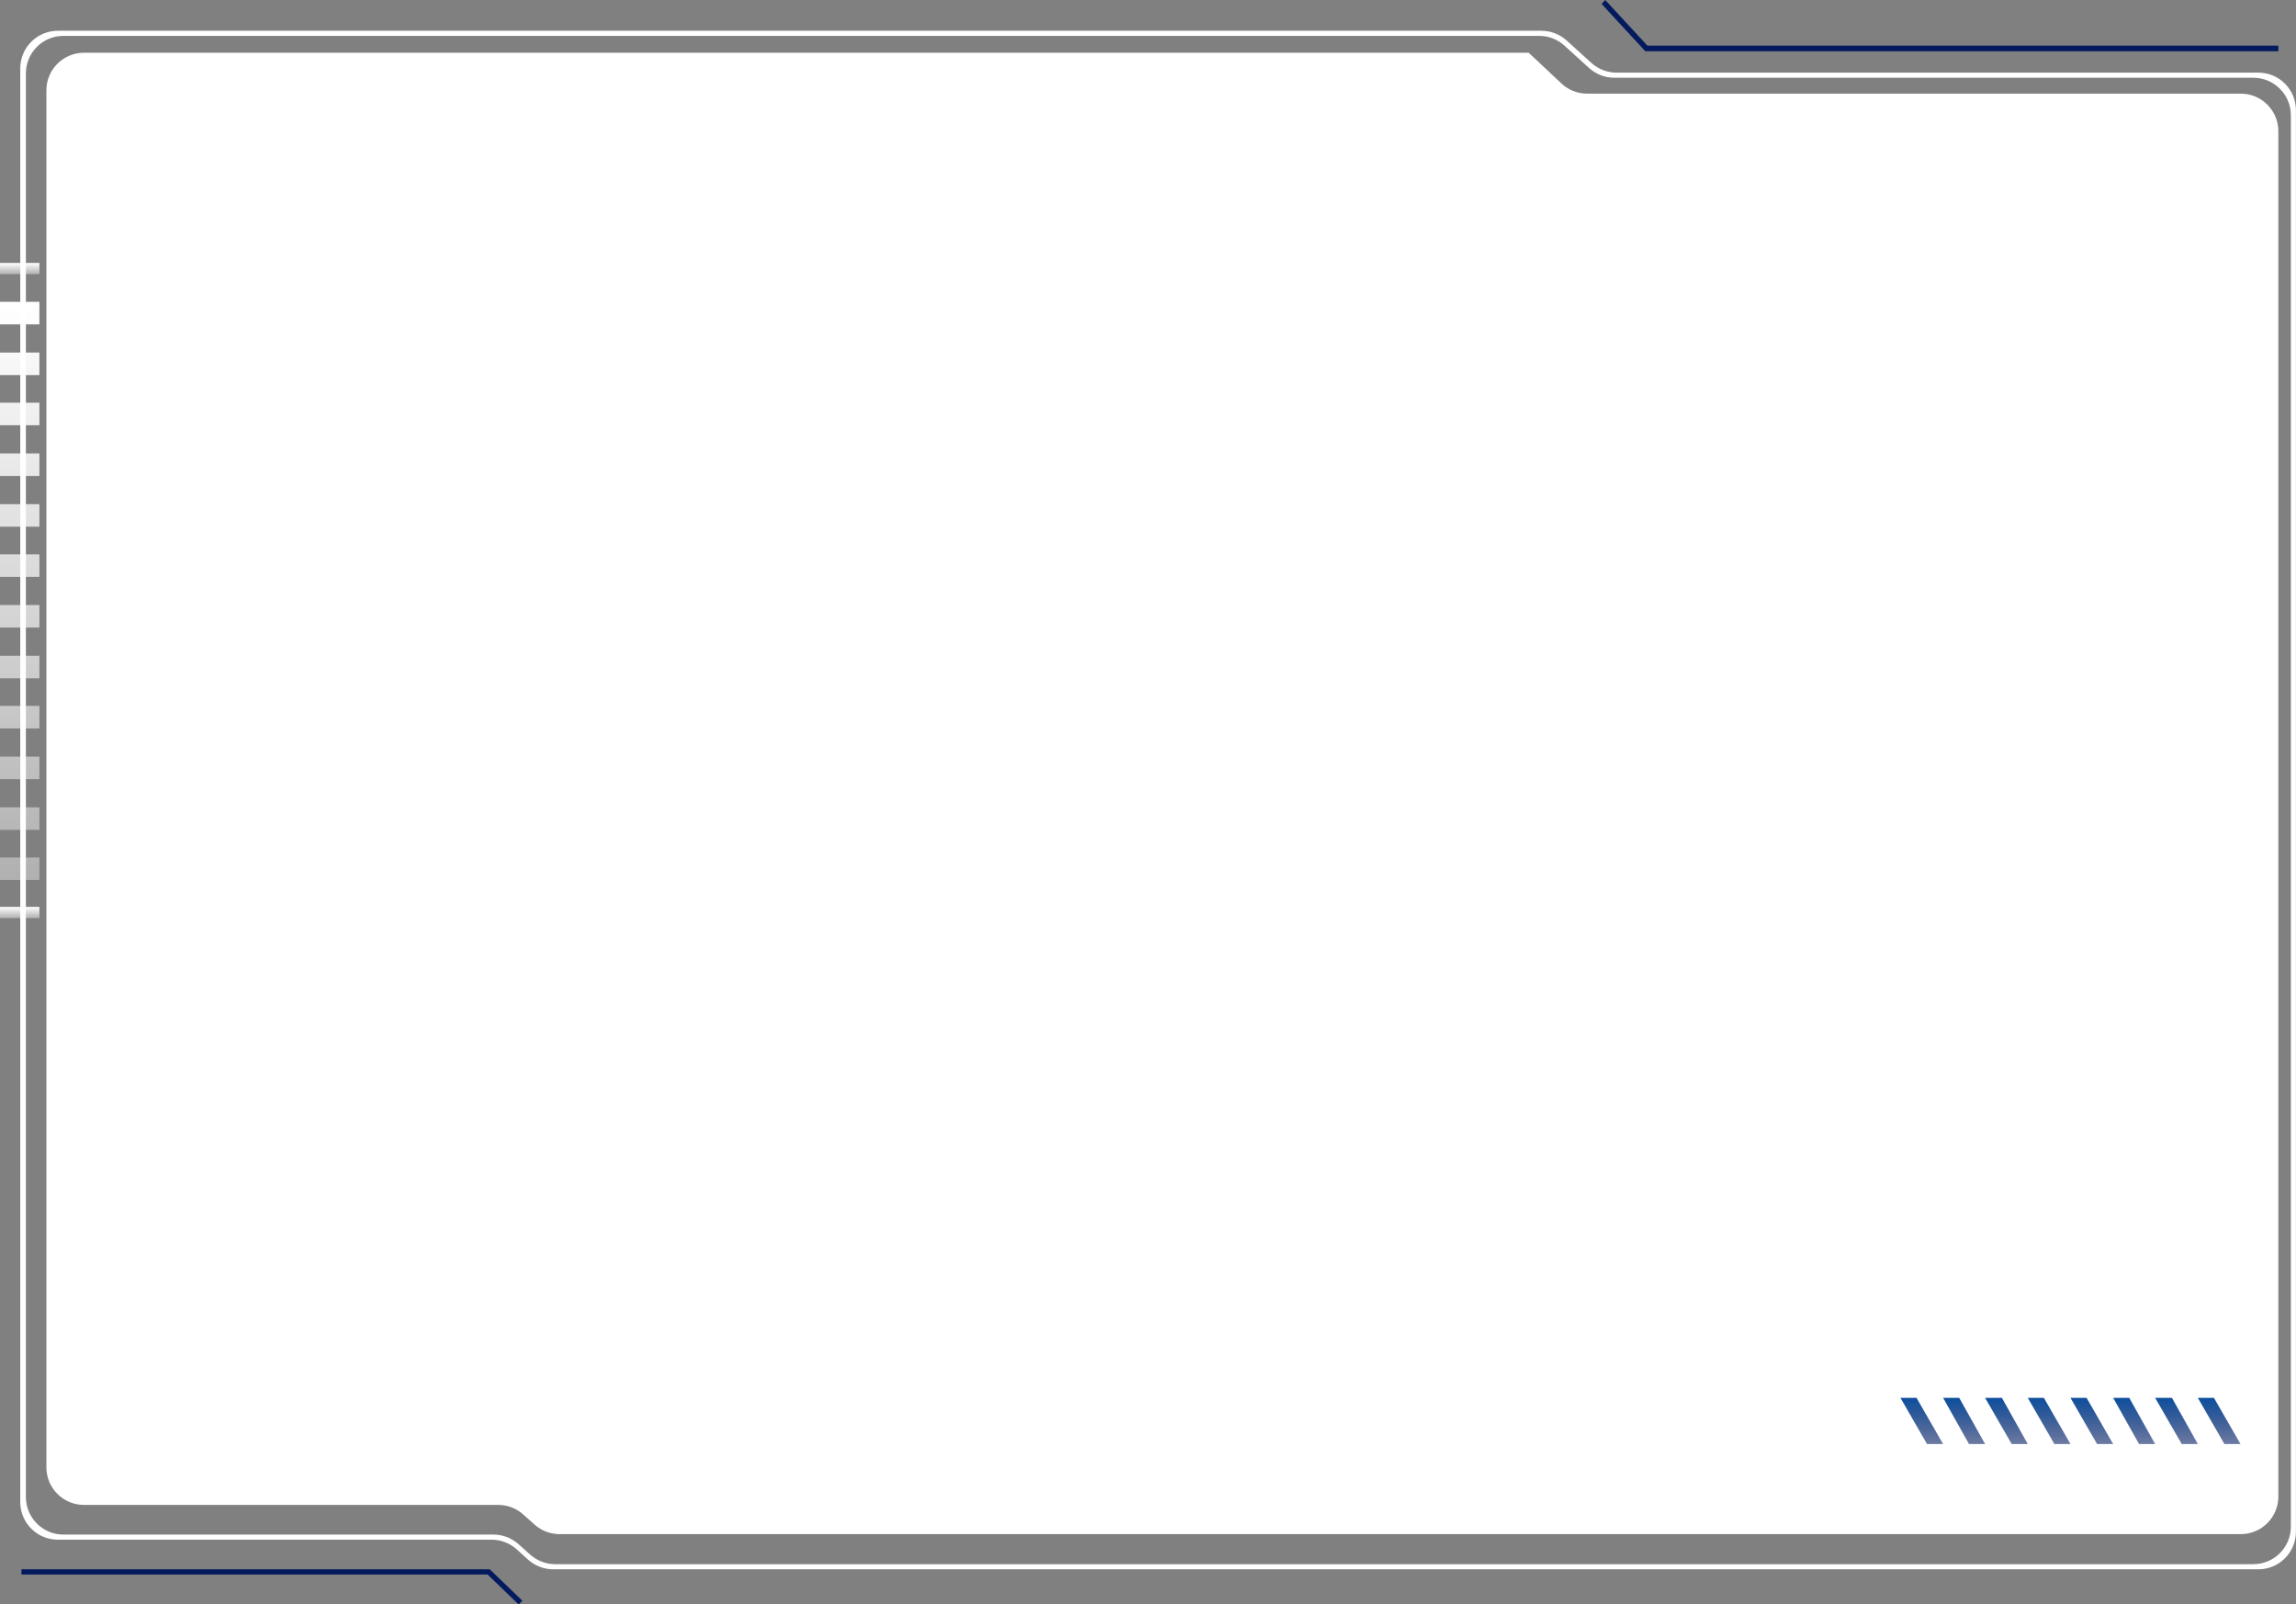 <svg width="856" height="598" viewBox="0 0 856 598" fill="none" xmlns="http://www.w3.org/2000/svg">
<rect x="0" y="0" width="856" height="598" fill="#808080" stroke="none"/>
<path d="M569.936 19.66H31.298C23.566 19.66 17.298 25.928 17.298 33.66V546.896C17.298 554.628 23.566 560.896 31.298 560.896H185.737C189.179 560.896 192.5 562.164 195.066 564.458L199.281 568.224C201.847 570.518 205.168 571.786 208.61 571.786H835.422C843.154 571.786 849.422 565.518 849.422 557.786V48.907C849.422 41.175 843.154 34.907 835.422 34.907H591.722C588.163 34.907 584.737 33.551 582.142 31.115L569.936 19.66Z" fill="white"/>
<path d="M855.976 570.893C855.976 578.625 849.708 584.893 841.976 584.893H206.239C202.762 584.893 199.41 583.6 196.835 581.264L192.667 577.485C190.091 575.15 186.739 573.856 183.263 573.856H21.554C13.822 573.856 7.554 567.588 7.554 559.856V25.468C7.554 17.736 13.822 11.469 21.554 11.469H574.686C578.162 11.469 581.514 12.762 584.09 15.097L593.294 23.444C595.87 25.779 599.222 27.073 602.699 27.073H841.976C849.708 27.073 855.976 33.34 855.976 41.072V570.893ZM197.695 579.441C200.259 581.727 203.575 582.99 207.01 582.99H840.087C847.819 582.99 854.087 576.722 854.087 568.99V42.975C854.087 35.243 847.819 28.975 840.087 28.975H601.859C598.383 28.975 595.031 27.682 592.455 25.347L583.25 17C580.675 14.665 577.323 13.371 573.846 13.371H23.652C15.92 13.371 9.652 19.639 9.652 27.371V557.953C9.652 565.685 15.92 571.953 23.652 571.953H183.96C187.396 571.953 190.712 573.216 193.276 575.503L197.695 579.441Z" fill="white"/>
<path d="M14.691 98H0V102.201H14.691V98Z" fill="url(#paint0_linear_4860_1021)"/>
<path d="M14.691 328H0V319.598H14.691V328ZM14.691 309.306H0V300.904H14.691V309.306ZM14.691 290.402H0V282H14.691V290.402ZM14.691 271.498H0V263.096H14.691V271.498ZM14.691 252.804H0V244.402H14.691V252.804ZM14.691 233.9H0V225.498H14.691V233.9ZM14.691 214.995H0V206.594H14.691V214.995ZM14.691 196.301H0V187.9H14.691V196.301ZM14.691 177.397H0V168.995H14.691V177.397ZM14.691 158.493H0V150.091H14.691V158.493ZM14.691 139.799H0V131.397H14.691V139.799ZM14.691 120.895H0V112.493H14.691V120.895Z" fill="url(#paint1_linear_4860_1021)"/>
<path d="M14.691 338H0V342.201H14.691V338Z" fill="url(#paint2_linear_4860_1021)"/>
<path d="M849.422 19.114H613.418L597.115 1.47L598.474 0L614.194 17.014H849.422V19.114Z" fill="#031B5E"/>
<path d="M193.353 598L181.794 586.849H8V584.893H182.605L194.773 596.631L193.353 598Z" fill="#031B5E"/>
<path d="M718.437 538.216H724.438L714.524 520.998H708.523L718.437 538.216Z" fill="url(#paint3_linear_4860_1021)"/>
<path d="M734.09 538.216H740.091L730.438 520.998H724.438L734.09 538.216Z" fill="url(#paint4_linear_4860_1021)"/>
<path d="M750.004 538.216H756.005L746.352 520.998H740.091L750.004 538.216Z" fill="url(#paint5_linear_4860_1021)"/>
<path d="M765.918 538.216H771.918L762.004 520.998H756.004L765.918 538.216Z" fill="url(#paint6_linear_4860_1021)"/>
<path d="M781.834 538.216H787.834L777.92 520.998H771.92L781.834 538.216Z" fill="url(#paint7_linear_4860_1021)"/>
<path d="M797.488 538.216H803.488L793.835 520.998H787.835L797.488 538.216Z" fill="url(#paint8_linear_4860_1021)"/>
<path d="M813.401 538.216H819.401L809.748 520.998H803.487L813.401 538.216Z" fill="url(#paint9_linear_4860_1021)"/>
<path d="M829.314 538.216H835.314L825.401 520.997H819.4L829.314 538.216Z" fill="url(#paint10_linear_4860_1021)"/>
<defs>
<linearGradient id="paint0_linear_4860_1021" x1="7.345" y1="98" x2="7.345" y2="102.201" gradientUnits="userSpaceOnUse">
<stop stop-color="white"/>
<stop offset="1" stop-color="white" stop-opacity="0.38"/>
</linearGradient>
<linearGradient id="paint1_linear_4860_1021" x1="7.345" y1="112.493" x2="7.345" y2="328" gradientUnits="userSpaceOnUse">
<stop stop-color="white"/>
<stop offset="1" stop-color="white" stop-opacity="0.38"/>
</linearGradient>
<linearGradient id="paint2_linear_4860_1021" x1="7.345" y1="338" x2="7.345" y2="342.201" gradientUnits="userSpaceOnUse">
<stop stop-color="white"/>
<stop offset="1" stop-color="white" stop-opacity="0.38"/>
</linearGradient>
<linearGradient id="paint3_linear_4860_1021" x1="716.48" y1="520.998" x2="716.48" y2="538.216" gradientUnits="userSpaceOnUse">
<stop stop-color="#0D4F9E"/>
<stop offset="1" stop-color="#031B5E" stop-opacity="0.58"/>
</linearGradient>
<linearGradient id="paint4_linear_4860_1021" x1="732.264" y1="520.998" x2="732.264" y2="538.216" gradientUnits="userSpaceOnUse">
<stop stop-color="#0D4F9E"/>
<stop offset="1" stop-color="#031B5E" stop-opacity="0.58"/>
</linearGradient>
<linearGradient id="paint5_linear_4860_1021" x1="748.048" y1="520.998" x2="748.048" y2="538.216" gradientUnits="userSpaceOnUse">
<stop stop-color="#0D4F9E"/>
<stop offset="1" stop-color="#031B5E" stop-opacity="0.58"/>
</linearGradient>
<linearGradient id="paint6_linear_4860_1021" x1="763.961" y1="520.998" x2="763.961" y2="538.216" gradientUnits="userSpaceOnUse">
<stop stop-color="#0D4F9E"/>
<stop offset="1" stop-color="#031B5E" stop-opacity="0.58"/>
</linearGradient>
<linearGradient id="paint7_linear_4860_1021" x1="779.877" y1="520.998" x2="779.877" y2="538.216" gradientUnits="userSpaceOnUse">
<stop stop-color="#0D4F9E"/>
<stop offset="1" stop-color="#031B5E" stop-opacity="0.58"/>
</linearGradient>
<linearGradient id="paint8_linear_4860_1021" x1="795.662" y1="520.998" x2="795.662" y2="538.216" gradientUnits="userSpaceOnUse">
<stop stop-color="#0D4F9E"/>
<stop offset="1" stop-color="#031B5E" stop-opacity="0.58"/>
</linearGradient>
<linearGradient id="paint9_linear_4860_1021" x1="811.444" y1="520.998" x2="811.444" y2="538.216" gradientUnits="userSpaceOnUse">
<stop stop-color="#0D4F9E"/>
<stop offset="1" stop-color="#031B5E" stop-opacity="0.58"/>
</linearGradient>
<linearGradient id="paint10_linear_4860_1021" x1="827.357" y1="520.997" x2="827.357" y2="538.216" gradientUnits="userSpaceOnUse">
<stop stop-color="#0D4F9E"/>
<stop offset="1" stop-color="#031B5E" stop-opacity="0.58"/>
</linearGradient>
</defs>
</svg>
